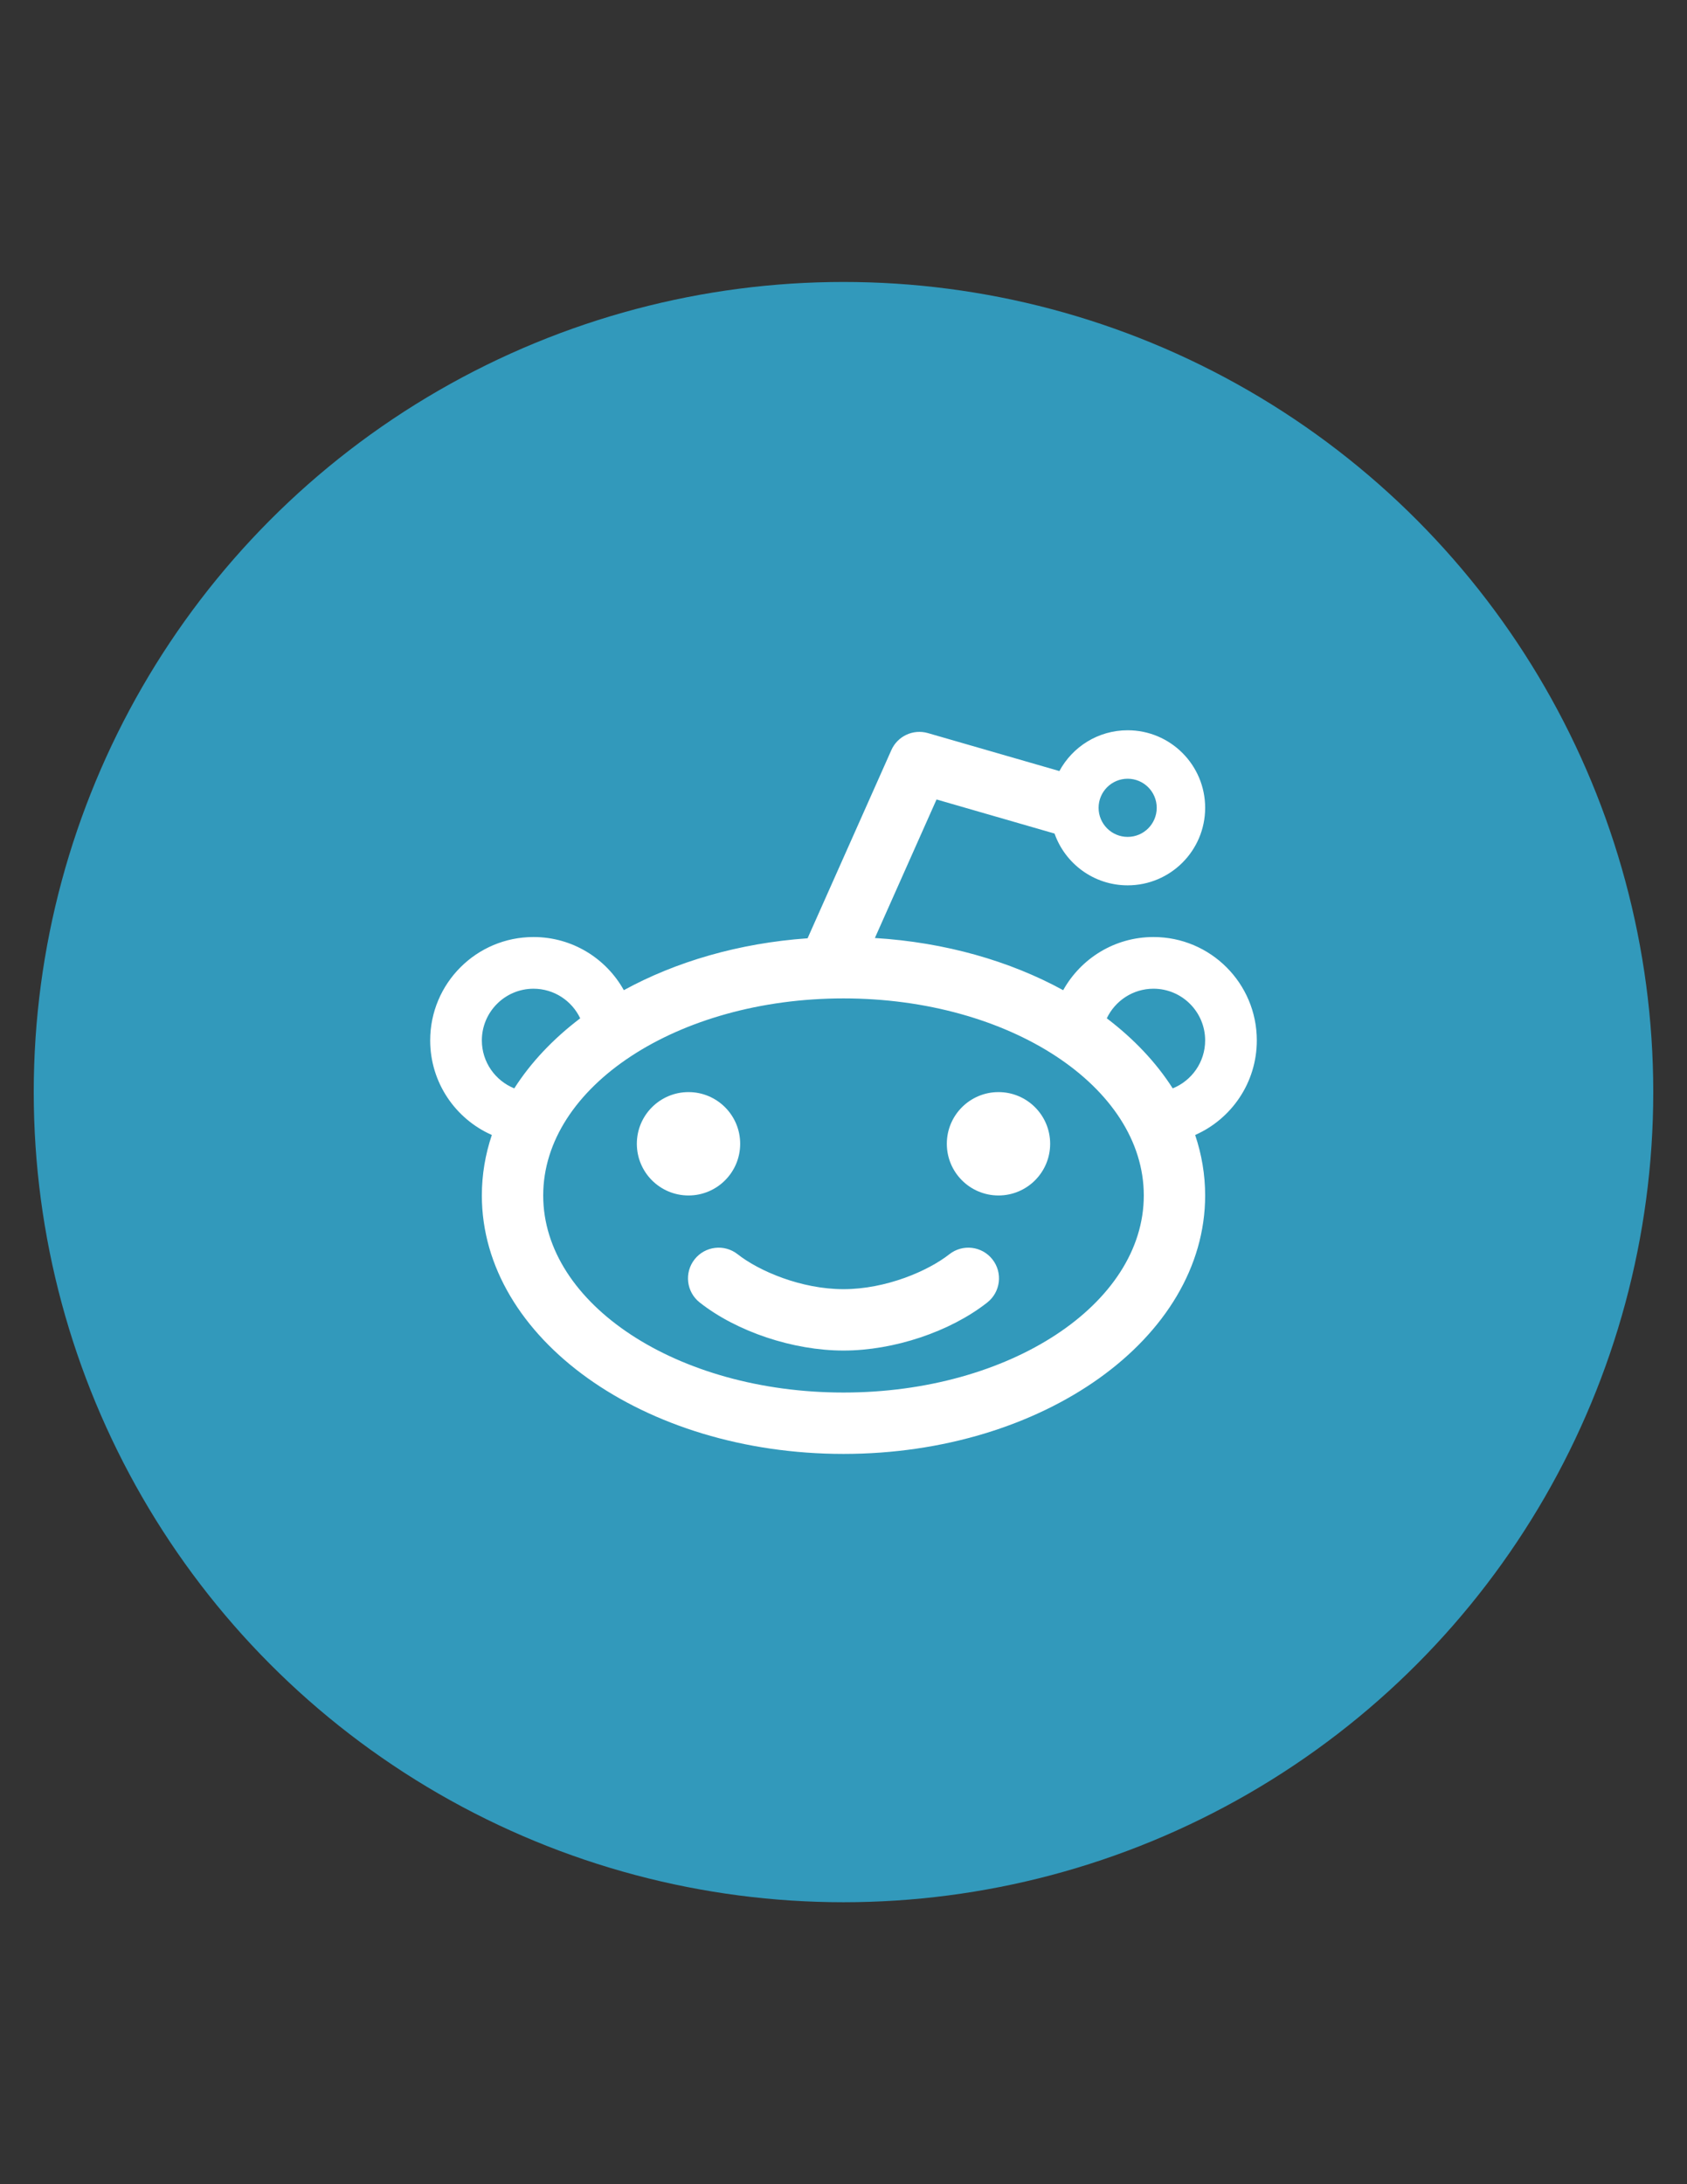 <?xml version="1.0" encoding="utf-8"?>
<!-- Generator: Adobe Illustrator 15.0.0, SVG Export Plug-In . SVG Version: 6.00 Build 0)  -->
<!DOCTYPE svg PUBLIC "-//W3C//DTD SVG 1.1//EN" "http://www.w3.org/Graphics/SVG/1.1/DTD/svg11.dtd">
<svg version="1.1" id="reddit" xmlns="http://www.w3.org/2000/svg" xmlns:xlink="http://www.w3.org/1999/xlink" x="0px" y="0px"
	 width="612px" height="792px" viewBox="0 0 612 792" enable-background="new 0 0 612 792" xml:space="preserve">
<rect x="0" y="0" width="612" height="792" fill="#333333" stroke="none"/>
<circle fill="#3299BB" cx="306" cy="396" r="293.76"/>
<path fill="#FFFFFF" d="M231.03,414.742c0-10.352,8.391-18.742,18.743-18.742s18.743,8.391,18.743,18.742
	c0,10.353-8.391,18.743-18.743,18.743S231.03,425.095,231.03,414.742z M343.485,414.742c0-10.352,8.391-18.742,18.742-18.742
	s18.742,8.391,18.742,18.742c0,10.353-8.391,18.743-18.742,18.743S343.485,425.095,343.485,414.742z M344.396,454.798
	c4.829-3.804,11.824-2.975,15.628,1.854c3.804,4.828,2.971,11.824-1.857,15.631c-13.439,10.587-33.92,17.433-52.17,17.433
	s-38.73-6.843-52.17-17.433c-4.829-3.807-5.658-10.803-1.854-15.631c3.807-4.829,10.802-5.658,15.63-1.854
	c7.736,6.096,23.054,12.659,38.397,12.659S336.658,460.894,344.396,454.798z M455.94,377.257c0-20.704-16.781-37.485-37.485-37.485
	c-14.092,0-26.353,7.782-32.758,19.275c-19.269-10.542-42.741-17.35-68.314-18.92l22.369-50.233l42.813,12.359
	c3.85,10.937,14.269,18.776,26.518,18.776c15.526,0,28.115-12.585,28.115-28.115c0-15.529-12.586-28.115-28.115-28.115
	c-10.707,0-20.016,5.985-24.762,14.792l-47.708-13.77c-5.337-1.539-10.995,1.089-13.253,6.166l-30.389,68.241
	c-24.933,1.756-47.813,8.498-66.662,18.813c-6.402-11.494-18.672-19.269-32.764-19.269c-20.704,0-37.485,16.781-37.485,37.485
	c0,15.322,9.198,28.48,22.366,34.293c-2.363,7.035-3.623,14.379-3.623,21.935c0,51.757,58.736,93.712,131.197,93.712
	c72.458,0,131.197-41.955,131.197-93.712c0-7.556-1.261-14.896-3.623-21.932C446.745,405.743,455.94,392.579,455.94,377.257z
	 M409.085,282.373c5.823,0,10.545,4.722,10.545,10.545s-4.722,10.544-10.545,10.544s-10.544-4.721-10.544-10.544
	S403.259,282.373,409.085,282.373z M174.803,377.257c0-10.333,8.409-18.742,18.742-18.742c7.47,0,13.932,4.394,16.94,10.731
	c-9.795,7.426-17.914,15.998-23.917,25.404C179.68,391.875,174.803,385.128,174.803,377.257L174.803,377.257z M306,504.939
	c-60.166,0-108.939-31.993-108.939-71.454c0-39.462,48.773-71.455,108.939-71.455c60.166,0,108.939,31.989,108.939,71.455
	C414.939,472.95,366.166,504.939,306,504.939z M425.429,394.647c-6.004-9.403-14.122-17.971-23.914-25.404
	c3.011-6.337,9.471-10.731,16.94-10.731c10.334,0,18.742,8.409,18.742,18.743C437.197,385.125,432.32,391.872,425.429,394.647
	L425.429,394.647z"/>
</svg>
